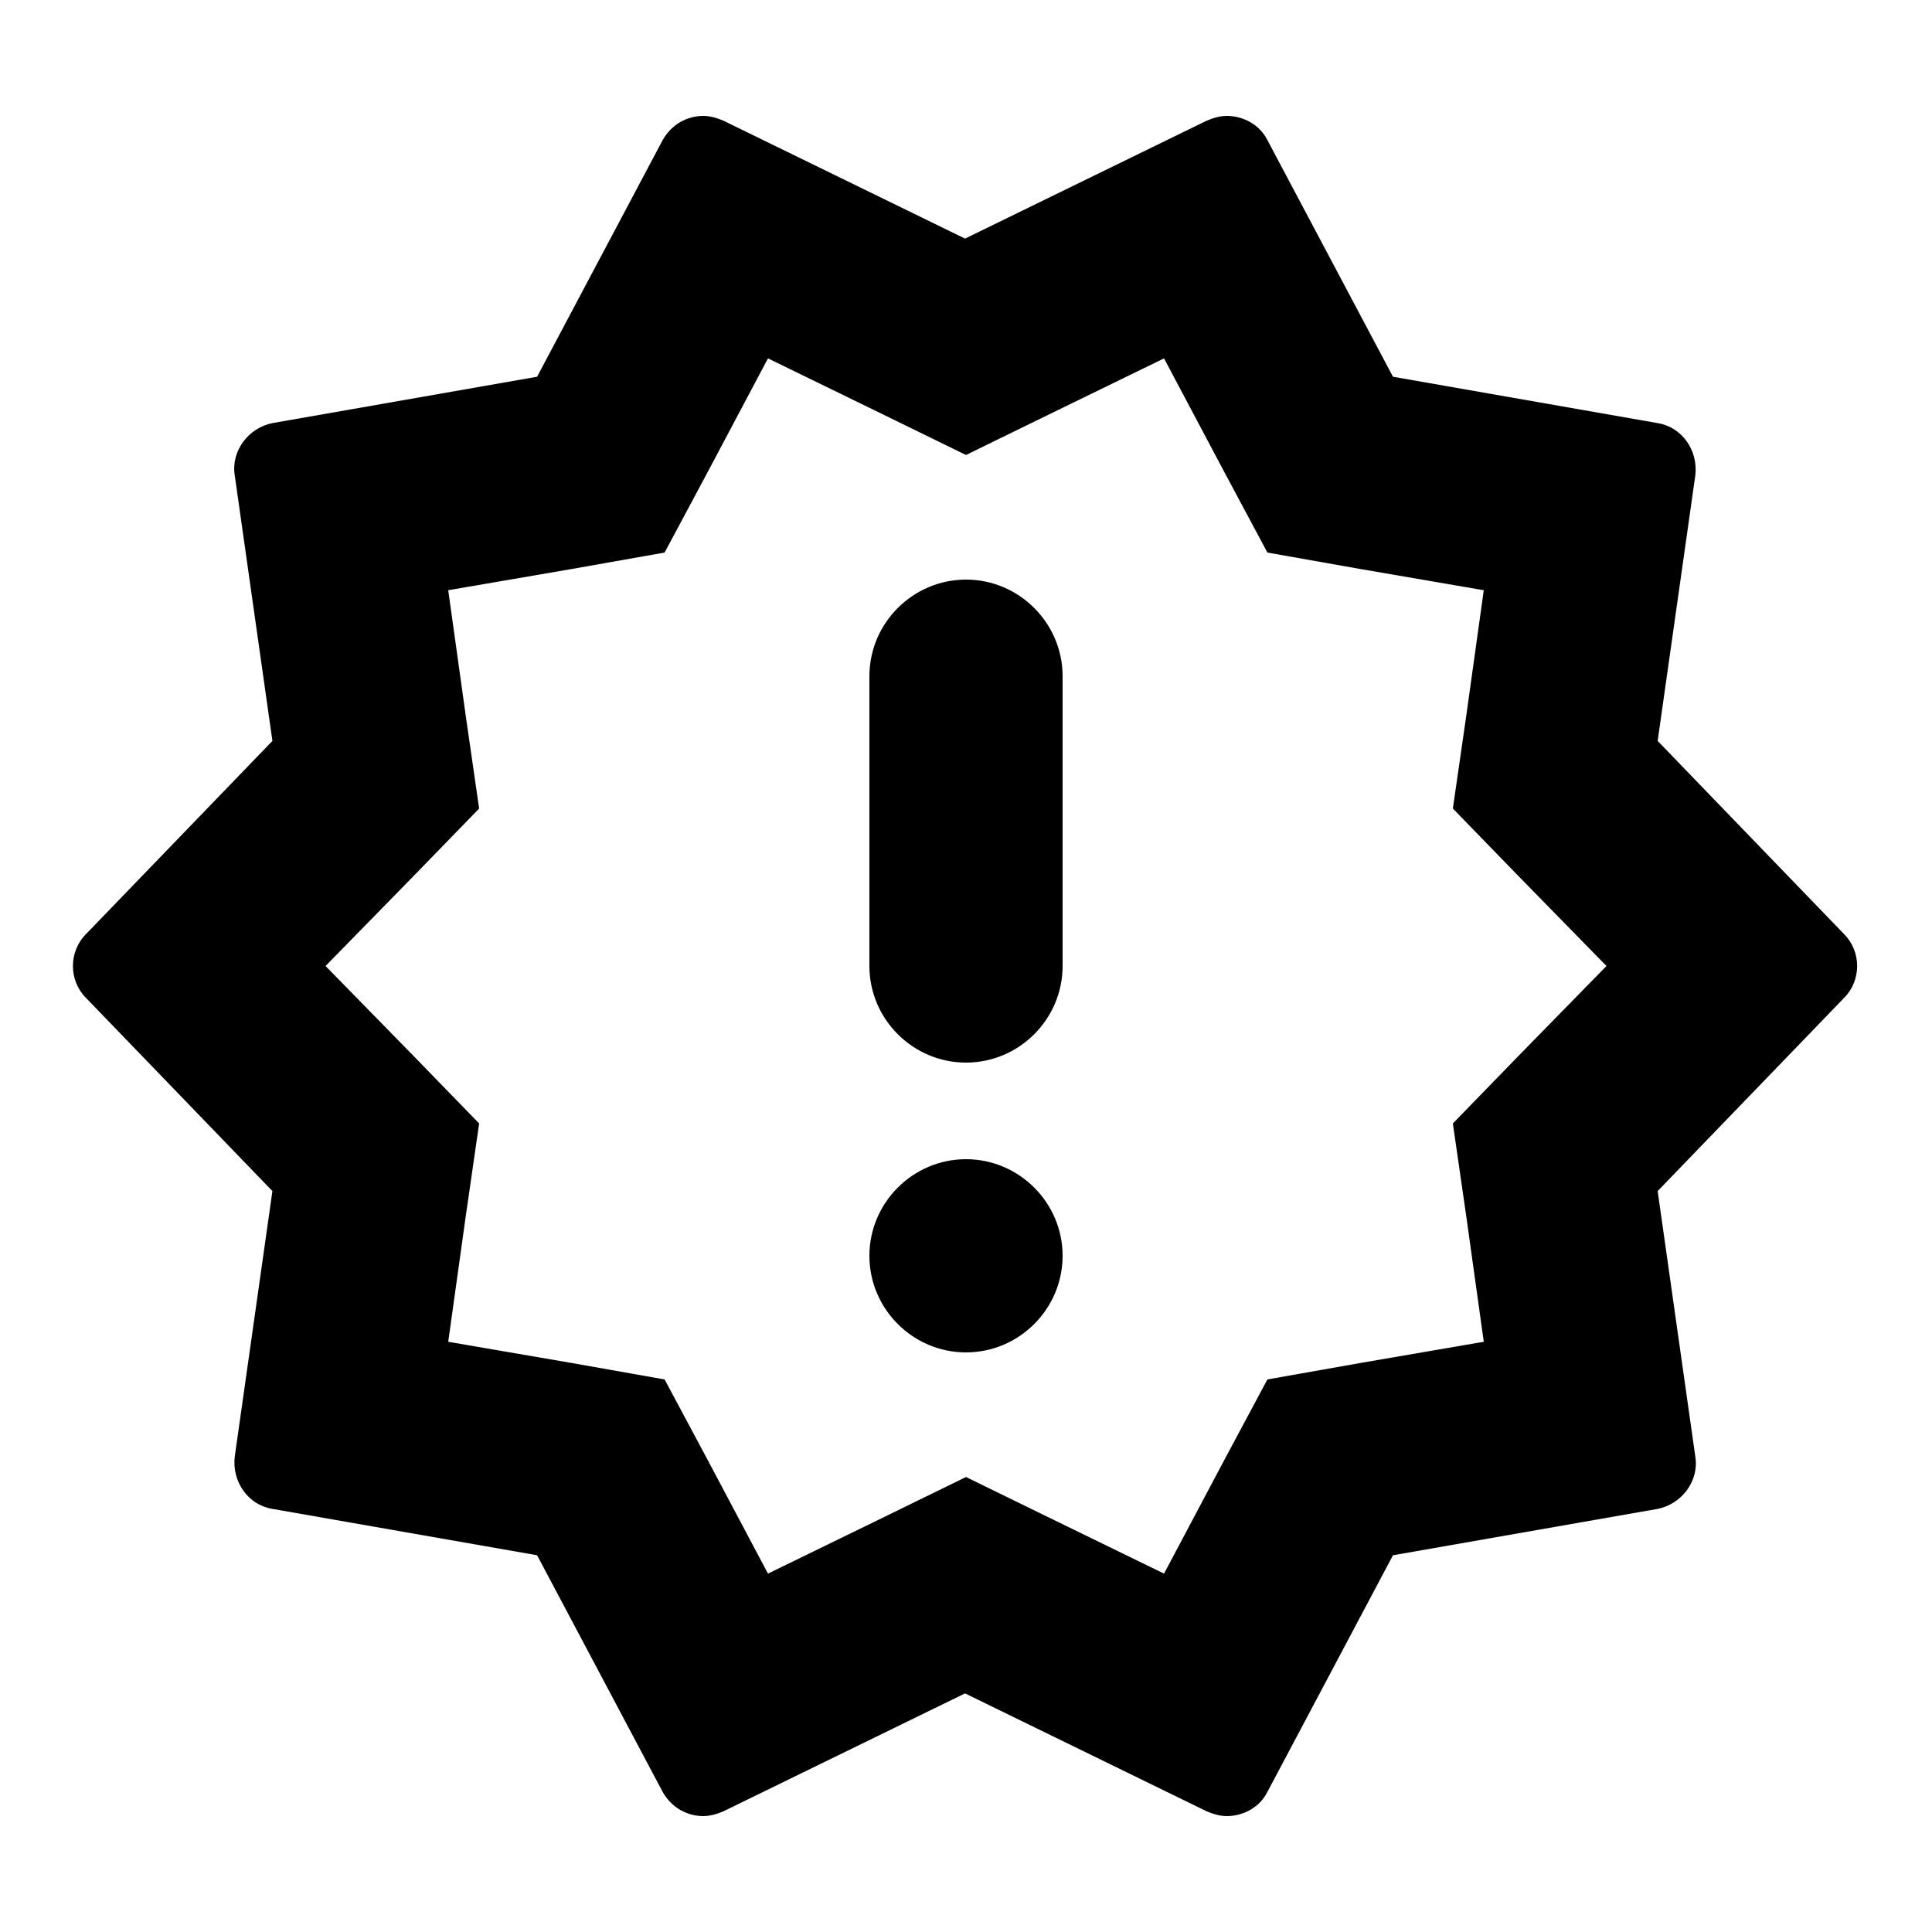 <?xml version="1.0" encoding="UTF-8"?>
<svg id="a" data-name="icon" xmlns="http://www.w3.org/2000/svg" viewBox="0 0 20 20">
  <path d="M11,7v3c0,.55-.45,1-1,1s-1-.45-1-1v-3c0-.55.45-1,1-1s1,.45,1,1ZM10,12c-.55,0-1,.45-1,1s.45,1,1,1,1-.45,1-1-.45-1-1-1ZM19.09,10.33l-1.93,2,.39,2.75c.04.25-.14.49-.39.54l-2.74.48-1.3,2.45c-.08.16-.25.25-.42.25-.07,0-.14-.02-.21-.05l-2.5-1.22-2.5,1.22c-.07.03-.14.05-.21.05-.17,0-.33-.09-.42-.25l-1.3-2.45-2.74-.48c-.25-.04-.42-.28-.39-.54l.39-2.75-1.93-2c-.18-.18-.18-.48,0-.66l1.93-2-.39-2.75c-.04-.25.14-.49.39-.54l2.74-.48,1.3-2.45c.09-.16.25-.25.42-.25.07,0,.14.02.21.05l2.5,1.22,2.5-1.22c.07-.03.14-.05.21-.05.17,0,.34.09.42.25l1.3,2.45,2.74.48c.25.04.42.28.39.54l-.39,2.75,1.93,2c.18.18.18.48,0,.66ZM16.63,10l-.91-.93-.68-.7.14-.97.18-1.29-1.28-.22-.96-.17-.46-.86-.61-1.15-1.17.57-.88.43-.88-.43-1.17-.57-.61,1.15-.46.86-.96.17-1.28.22.18,1.29.14.97-.68.7-.91.93.91.93.68.7-.14.97-.18,1.29,1.28.22.96.17.46.86.61,1.15,1.17-.57.88-.43.88.43,1.17.57.61-1.15.46-.86.96-.17,1.28-.22-.18-1.29-.14-.97.68-.7.91-.93Z" stroke-width="0"/>
</svg>
